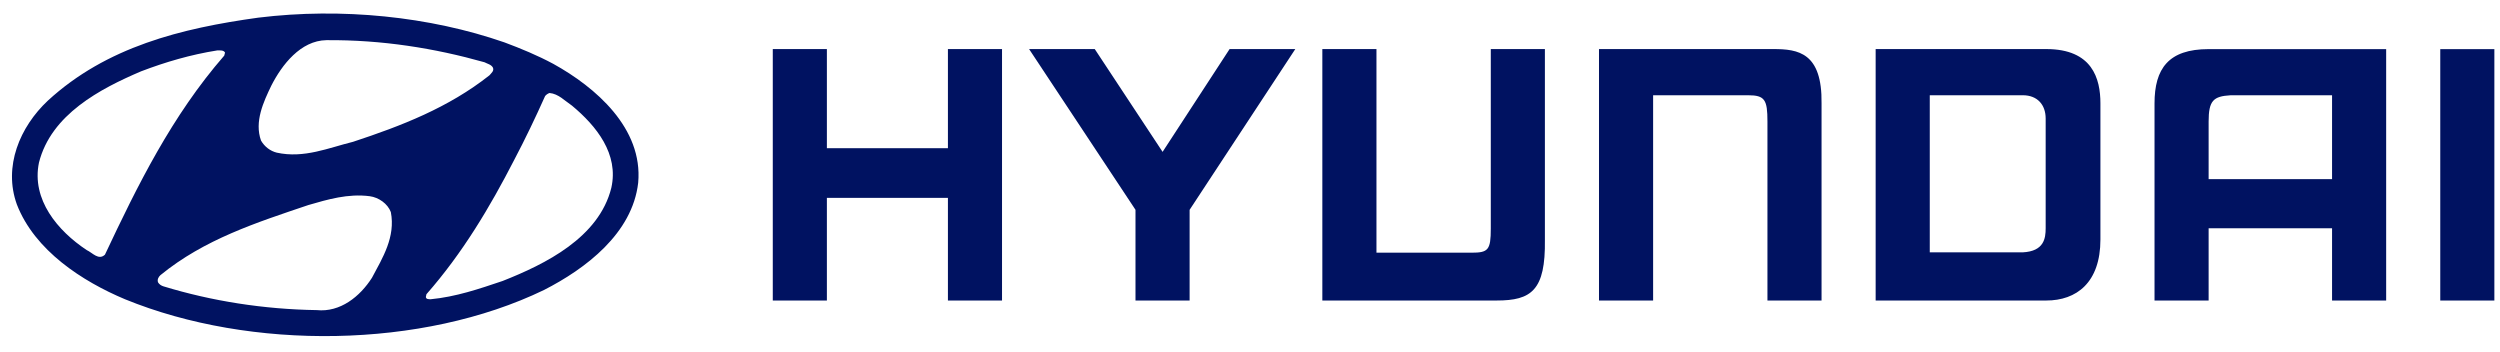 <svg width="142" height="20" viewBox="0 0 142 20" fill="none" xmlns="http://www.w3.org/2000/svg">
<path fill-rule="evenodd" clip-rule="evenodd" d="M132.461 5.412H126.689C125.72 5.47 125.45 5.713 125.45 6.901V10.176H132.461V5.412ZM135.534 2.79V17.072H132.461V12.966H125.45V17.072H122.377V5.875C122.377 3.897 123.17 2.79 125.45 2.79H135.534ZM119.304 5.872V13.602C119.304 16.062 117.936 17.069 116.23 17.069H106.537V2.787H116.23C118.848 2.787 119.304 4.468 119.304 5.872ZM116.194 6.732C116.194 5.949 115.722 5.41 114.895 5.41H109.611V14.334L114.895 14.333C116.099 14.271 116.194 13.542 116.194 12.964V6.732ZM43.894 2.787H46.967V8.416H53.842V2.787H56.915V17.069H53.842V11.24H46.967V17.069H43.894V2.787ZM62.182 2.787L66.035 8.626L69.841 2.787H73.573L67.57 11.918V17.069H64.496V11.917L58.452 2.787H62.182ZM90.823 2.787H100.726C102.137 2.787 103.504 2.987 103.464 5.872V17.069H100.391V6.898C100.391 5.668 100.245 5.41 99.29 5.41H93.897V17.069H90.823V2.787ZM141.68 2.79V17.072H138.607V2.79H141.68ZM75.109 17.069H85.012C86.981 17.069 87.79 16.494 87.75 13.626V2.787H84.677V12.982C84.677 14.205 84.531 14.353 83.576 14.353H78.183L78.183 2.787H75.109V17.069Z" fill="#001261"/>
<path fill-rule="evenodd" clip-rule="evenodd" d="M22.2 12.047C22.471 13.461 21.737 14.637 21.128 15.777C20.45 16.838 19.332 17.75 17.988 17.614C14.973 17.568 12.026 17.101 9.293 16.267C9.169 16.233 9.045 16.153 8.977 16.039C8.92 15.88 9 15.731 9.112 15.629C11.608 13.586 14.578 12.64 17.514 11.647C18.609 11.328 19.773 10.985 21.003 11.145C21.511 11.214 22.019 11.568 22.2 12.047ZM32.488 6C33.888 7.164 35.153 8.75 34.724 10.666C34.024 13.496 30.975 15.002 28.547 15.96C27.226 16.405 25.893 16.862 24.448 16.999C24.357 16.987 24.21 17.01 24.188 16.873L24.221 16.713C26.277 14.374 27.835 11.751 29.202 9.092C29.834 7.894 30.422 6.662 30.963 5.453C31.043 5.362 31.122 5.316 31.212 5.282C31.72 5.327 32.081 5.727 32.488 6ZM12.782 2.988L12.737 3.159C9.767 6.57 7.813 10.529 5.961 14.465C5.6 14.808 5.25 14.351 4.922 14.203C3.273 13.108 1.783 11.339 2.212 9.24C2.901 6.502 5.69 5.042 8.017 4.05C9.394 3.525 10.829 3.103 12.342 2.863C12.5 2.863 12.703 2.84 12.782 2.988ZM27.519 3.536C27.689 3.627 27.892 3.661 27.994 3.832C28.084 4.026 27.903 4.152 27.802 4.277C25.464 6.125 22.788 7.152 20.055 8.054C18.666 8.396 17.265 9.012 15.718 8.67C15.357 8.579 15.03 8.339 14.826 7.985C14.442 6.913 14.962 5.795 15.413 4.859C16.012 3.684 17.073 2.304 18.541 2.281C21.703 2.258 24.684 2.737 27.519 3.536ZM31.427 3.627C33.821 4.951 36.531 7.278 36.249 10.381C35.921 13.256 33.267 15.264 30.896 16.473C23.973 19.816 14.251 19.919 7.102 16.998C4.685 15.983 1.975 14.238 0.958 11.613C0.179 9.457 1.127 7.209 2.72 5.715C6.051 2.657 10.297 1.608 14.668 1.003C19.411 0.421 24.402 0.934 28.648 2.406C29.597 2.76 30.534 3.148 31.427 3.627Z" fill="#001261"/>
</svg>
